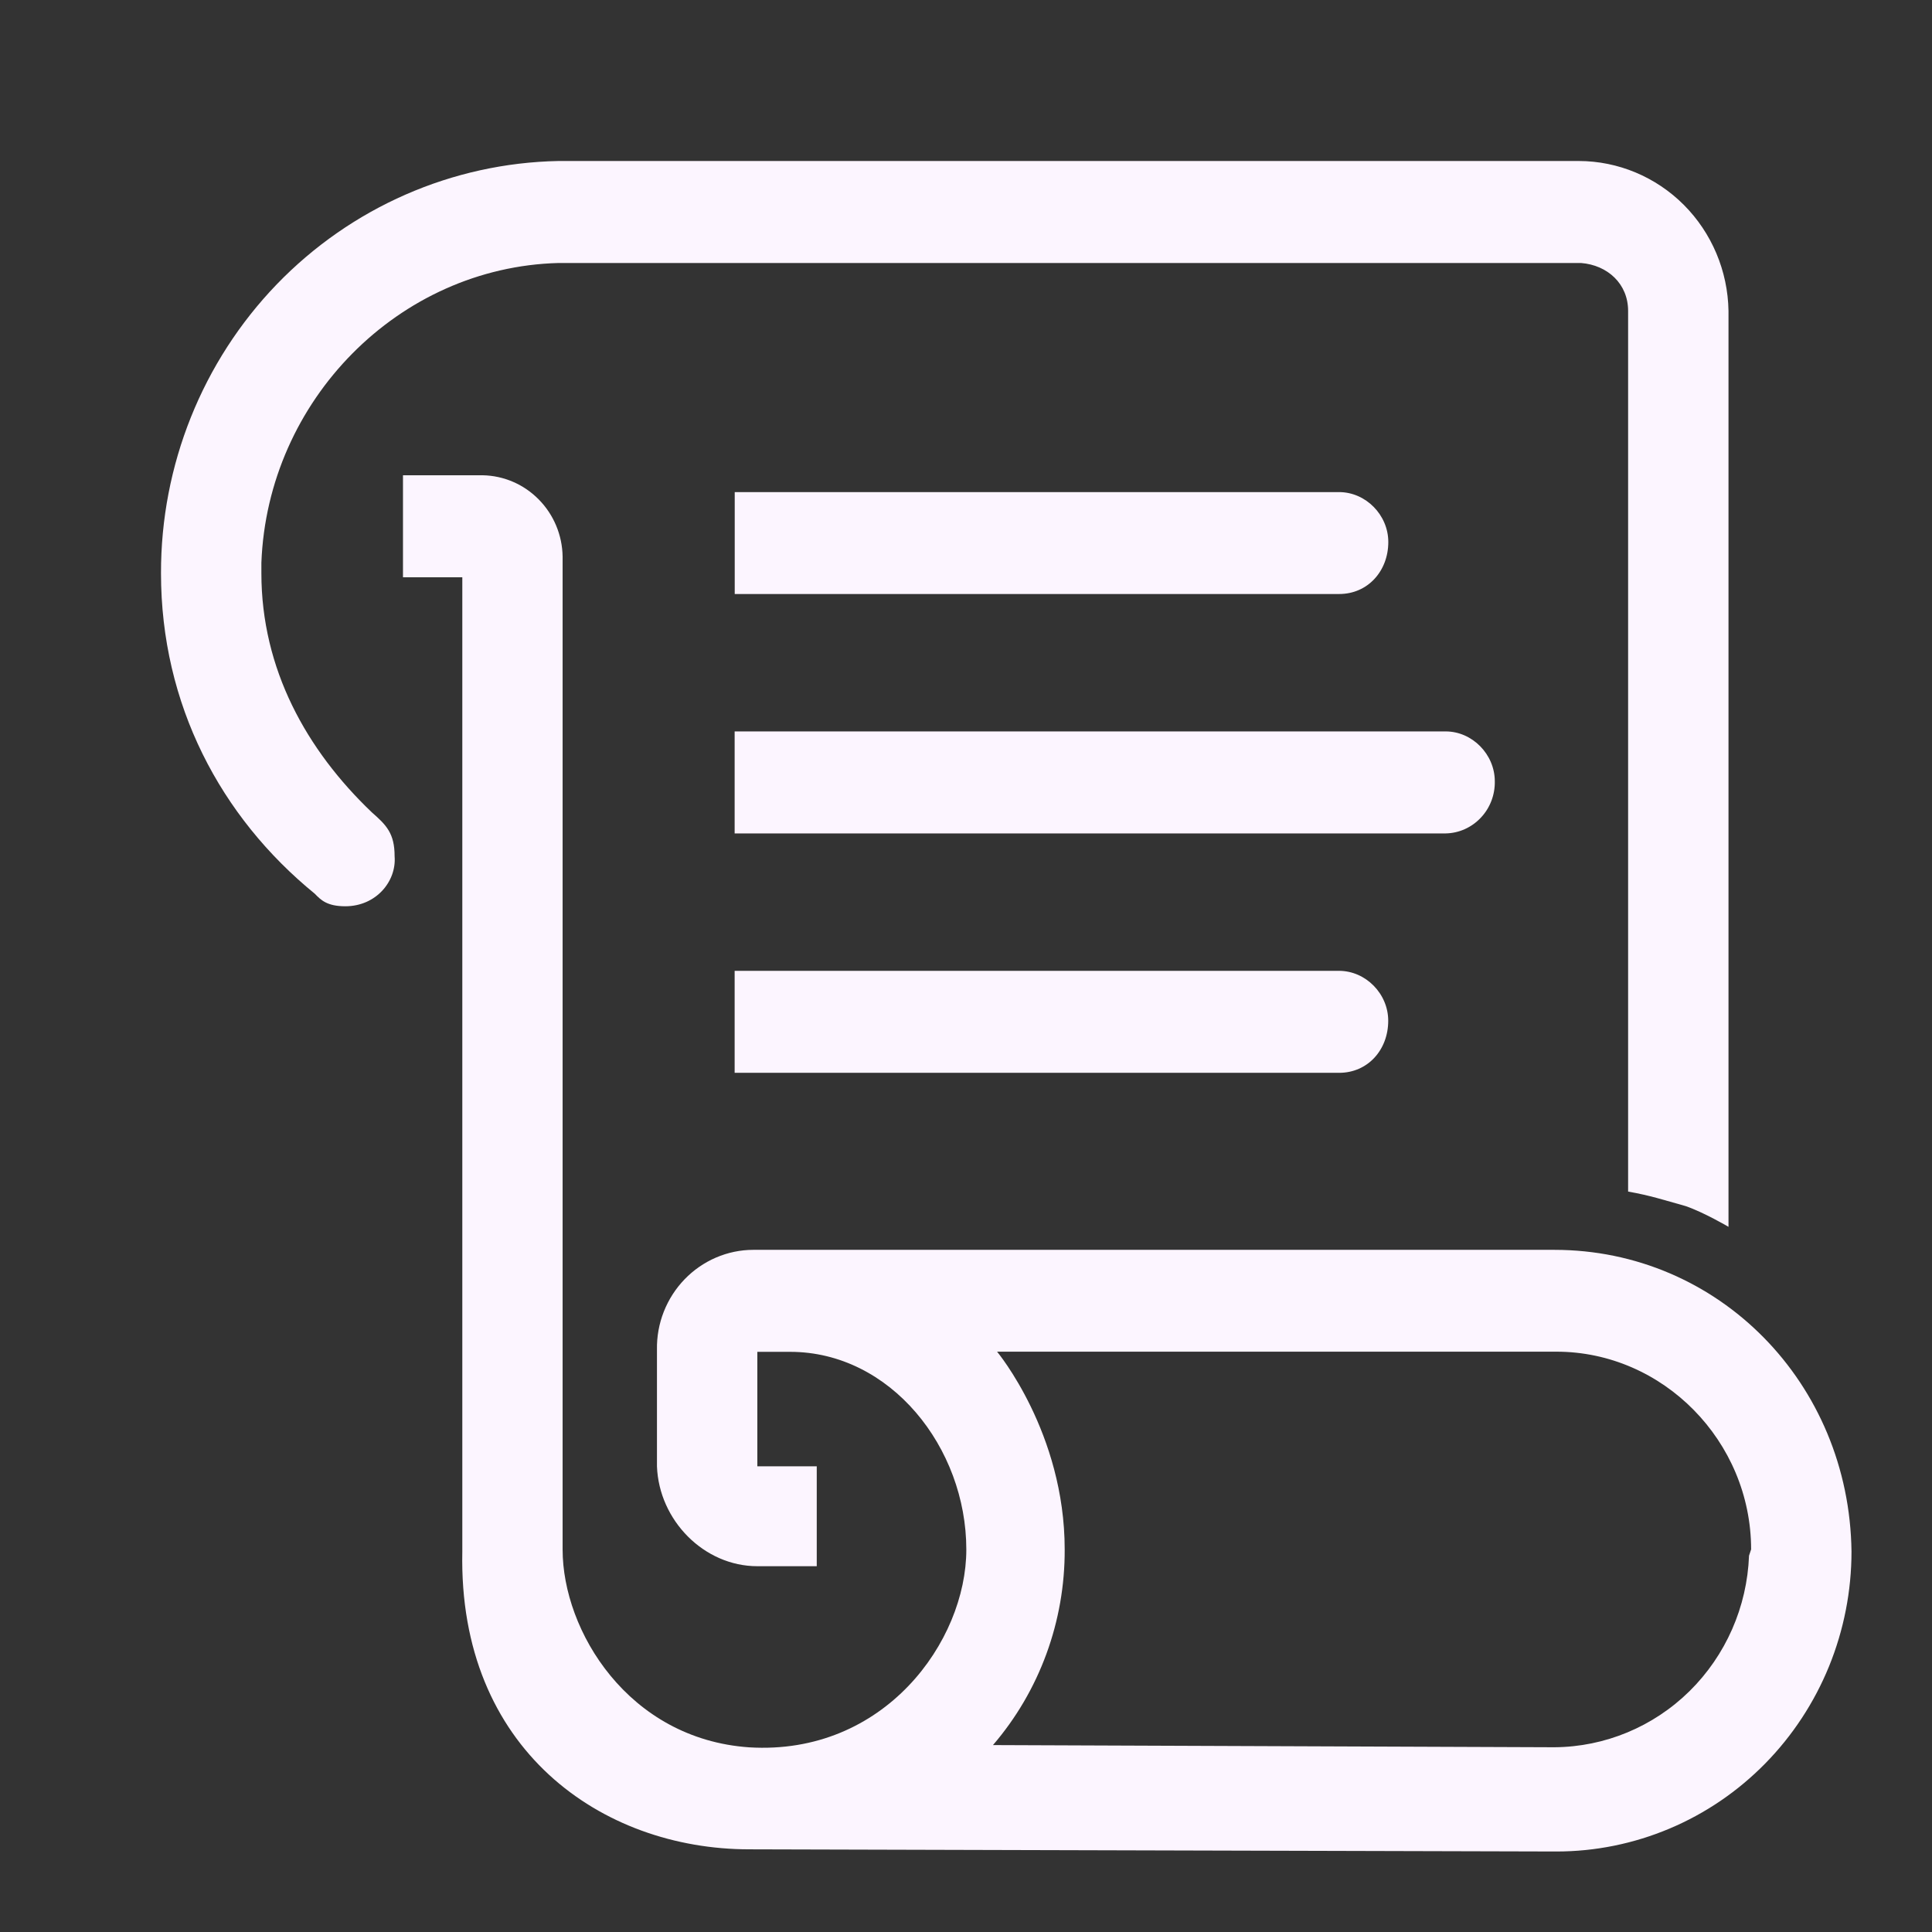 <svg width="24" height="24" viewBox="0 0 24 24" fill="none" xmlns="http://www.w3.org/2000/svg">
<rect x="0" y="0" width="24" height="24" fill="#333333" stroke="none"/>
<path d="M4.622 10.094C3.807 9.318 3.247 8.31 3.247 7.121V6.991C3.323 4.974 4.953 3.319 6.938 3.267H19.64C19.97 3.293 20.225 3.526 20.225 3.862V14.802C20.505 14.852 20.658 14.904 20.938 14.982C21.166 15.06 21.472 15.24 21.472 15.24V3.862C21.464 3.366 21.264 2.893 20.917 2.545C20.569 2.197 20.101 2.001 19.613 2H6.938C5.618 2.025 4.361 2.576 3.437 3.533C2.514 4.491 1.997 5.78 2 7.121C2 8.749 2.738 10.146 3.91 11.102C3.986 11.18 4.062 11.258 4.29 11.258C4.672 11.258 4.927 10.948 4.902 10.637C4.902 10.353 4.8 10.25 4.622 10.094Z" fill="#FCF5FF"/>
<path d="M19.309 15.526H9.357C9.198 15.526 9.041 15.559 8.894 15.622C8.748 15.685 8.615 15.777 8.504 15.892C8.393 16.007 8.305 16.144 8.246 16.294C8.187 16.444 8.158 16.604 8.161 16.766V18.215C8.186 18.887 8.746 19.456 9.408 19.456H10.146V18.215H9.408V16.793H9.815C11.062 16.793 12.004 17.982 12.004 19.249C12.004 20.388 10.986 21.809 9.306 21.706C7.804 21.602 6.989 20.258 6.989 19.249V6.914C6.985 6.648 6.879 6.394 6.694 6.206C6.509 6.017 6.259 5.909 5.997 5.904H5.006V7.171H5.743V19.276C5.692 21.732 7.475 22.973 9.307 22.973L19.335 23C19.817 23 20.294 22.903 20.738 22.716C21.183 22.529 21.587 22.254 21.927 21.908C22.267 21.562 22.537 21.151 22.721 20.7C22.905 20.248 23 19.763 23 19.274C22.974 17.179 21.346 15.526 19.309 15.526ZM21.727 19.325C21.703 19.962 21.438 20.564 20.988 21.008C20.538 21.451 19.936 21.701 19.309 21.705L12.335 21.678C12.913 21.006 13.23 20.141 13.226 19.247C13.226 17.799 12.386 16.791 12.386 16.791H19.334C20.658 16.791 21.753 17.903 21.753 19.247L21.727 19.325ZM16.634 7.379H9.127V6.113H16.634C16.966 6.113 17.246 6.397 17.246 6.733C17.246 7.094 16.991 7.379 16.636 7.379" fill="#FCF5FF"/>
<path d="M16.633 13.327H9.126V12.06H16.633C16.965 12.06 17.245 12.344 17.245 12.68C17.245 13.043 16.99 13.327 16.635 13.327M17.959 10.353H9.126V9.086H17.959C18.288 9.086 18.569 9.37 18.569 9.706C18.572 9.874 18.51 10.037 18.395 10.158C18.28 10.28 18.124 10.35 17.959 10.353Z" fill="#FCF5FF"/>
</svg>
